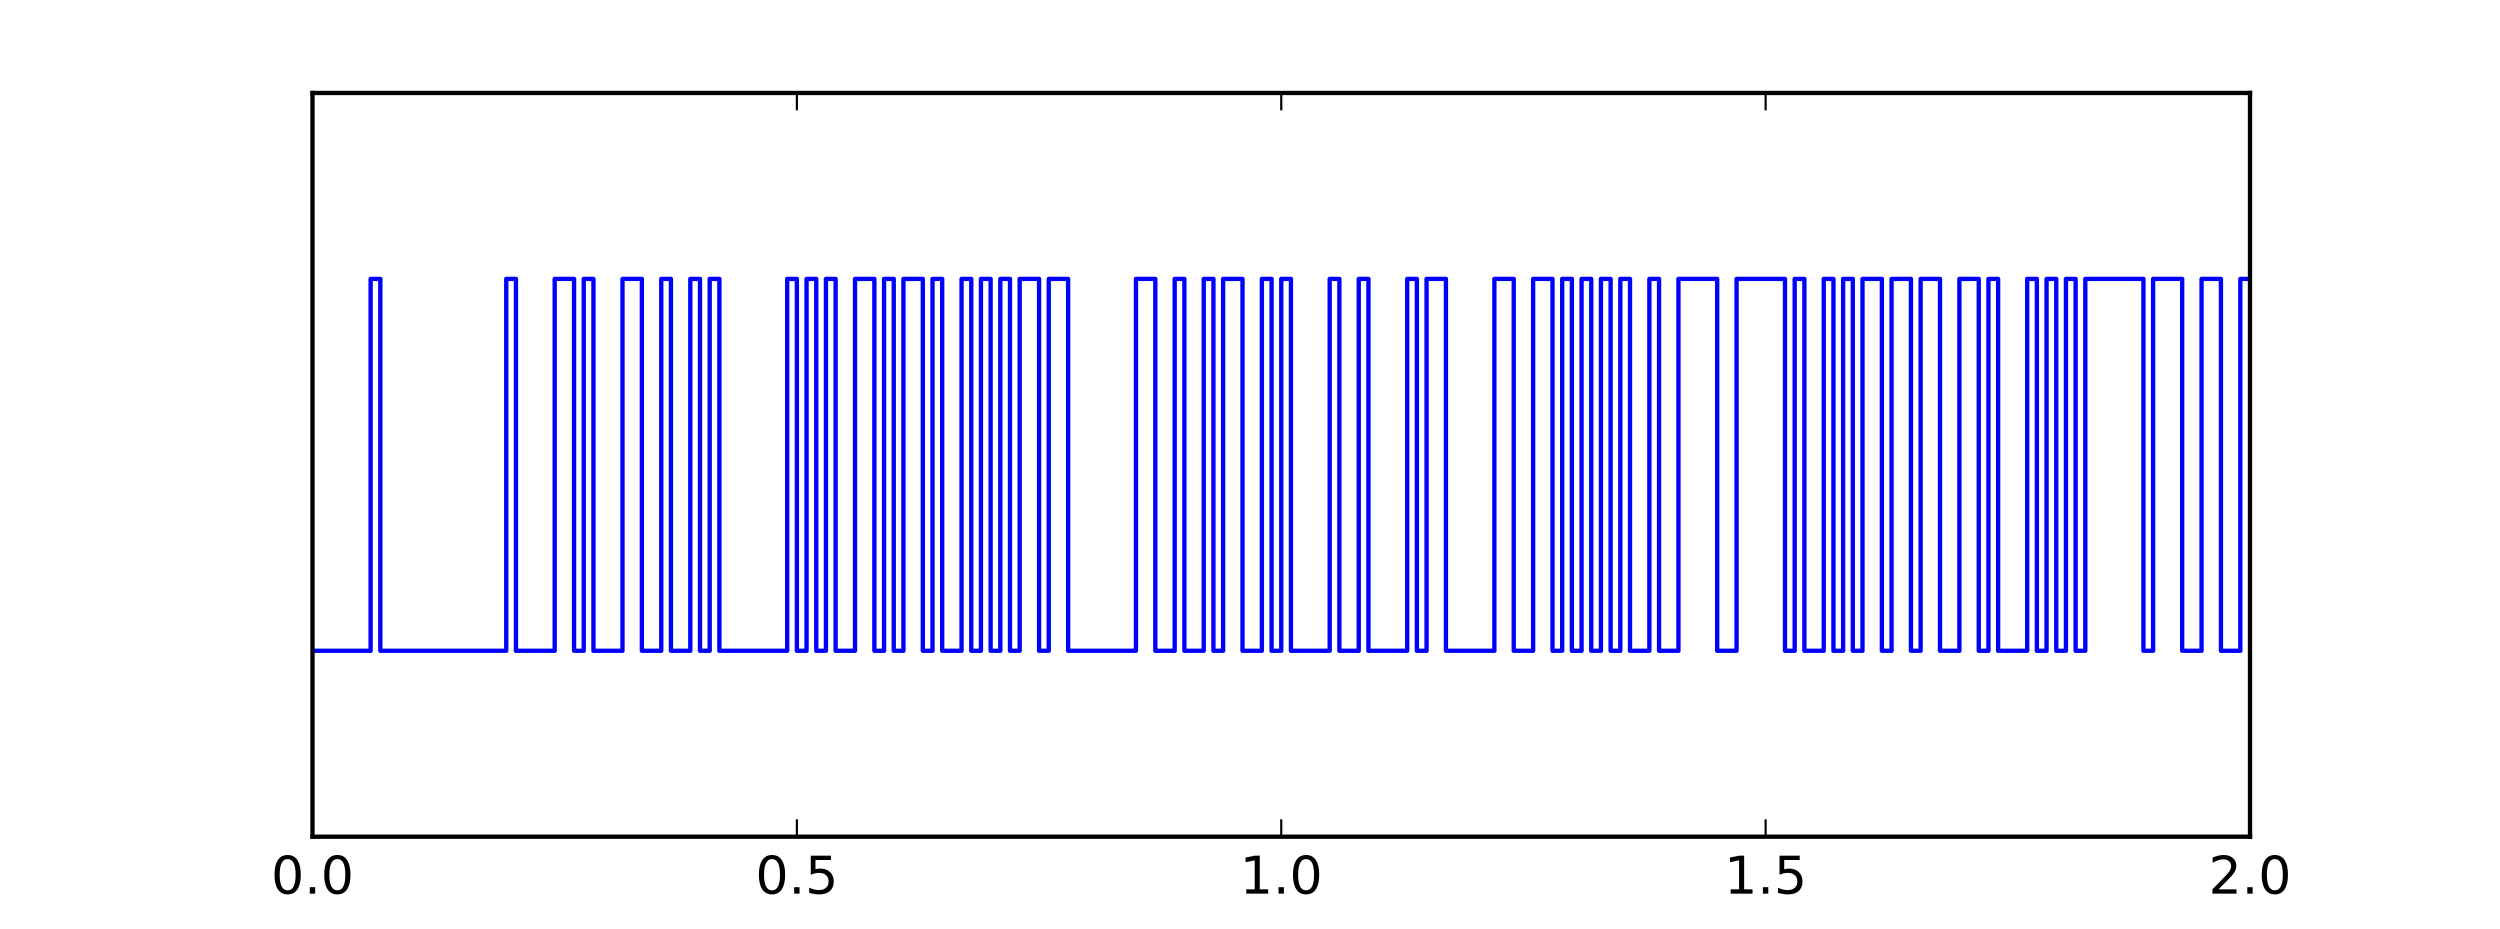 <?xml version="1.0" encoding="utf-8" standalone="no"?>
<!DOCTYPE svg PUBLIC "-//W3C//DTD SVG 1.1//EN"
  "http://www.w3.org/Graphics/SVG/1.1/DTD/svg11.dtd">
<!-- Created with matplotlib (http://matplotlib.org/) -->
<svg height="214pt" version="1.1" viewBox="0 0 576 214" width="576pt" xmlns="http://www.w3.org/2000/svg" xmlns:xlink="http://www.w3.org/1999/xlink">
 <defs>
  <style type="text/css">
*{stroke-linecap:butt;stroke-linejoin:round;stroke-miterlimit:100000;}
  </style>
 </defs>
 <g id="figure_1">
  <g id="patch_1">
   <path d="M 0 214.2 
L 576 214.2 
L 576 0 
L 0 0 
z
" style="fill:#ffffff;"/>
  </g>
  <g id="axes_1">
   <g id="patch_2">
    <path d="M 72 192.78 
L 518.4 192.78 
L 518.4 21.42 
L 72 21.42 
z
" style="fill:#ffffff;"/>
   </g>
   <g id="line2d_1">
    <path clip-path="url(#p262ea7bdc0)" d="M 72 149.94 
L 74.232 149.94 
L 74.232 149.94 
L 74.232 149.94 
L 76.464 149.94 
L 76.464 149.94 
L 76.464 149.94 
L 78.696 149.94 
L 78.696 149.94 
L 78.696 149.94 
L 80.928 149.94 
L 80.928 149.94 
L 80.928 149.94 
L 83.16 149.94 
L 83.16 149.94 
L 83.16 149.94 
L 85.392 149.94 
L 85.392 64.26 
L 87.624 64.26 
L 87.624 149.94 
L 116.64 149.94 
L 116.64 64.26 
L 118.872 64.26 
L 118.872 149.94 
L 127.8 149.94 
L 127.8 64.26 
L 132.264 64.26 
L 132.264 149.94 
L 134.496 149.94 
L 134.496 64.26 
L 136.728 64.26 
L 136.728 149.94 
L 143.424 149.94 
L 143.424 64.26 
L 147.888 64.26 
L 147.888 149.94 
L 152.352 149.94 
L 152.352 64.26 
L 154.584 64.26 
L 154.584 149.94 
L 159.048 149.94 
L 159.048 64.26 
L 161.28 64.26 
L 161.28 149.94 
L 163.512 149.94 
L 163.512 64.26 
L 165.744 64.26 
L 165.744 149.94 
L 181.368 149.94 
L 181.368 64.26 
L 183.6 64.26 
L 183.6 149.94 
L 185.832 149.94 
L 185.832 64.26 
L 188.064 64.26 
L 188.064 149.94 
L 190.296 149.94 
L 190.296 64.26 
L 192.528 64.26 
L 192.528 149.94 
L 196.992 149.94 
L 196.992 64.26 
L 201.456 64.26 
L 201.456 149.94 
L 203.688 149.94 
L 203.688 64.26 
L 205.92 64.26 
L 205.92 149.94 
L 208.152 149.94 
L 208.152 64.26 
L 212.616 64.26 
L 212.616 149.94 
L 214.848 149.94 
L 214.848 64.26 
L 217.08 64.26 
L 217.08 149.94 
L 221.544 149.94 
L 221.544 64.26 
L 223.776 64.26 
L 223.776 149.94 
L 226.008 149.94 
L 226.008 64.26 
L 228.24 64.26 
L 228.24 149.94 
L 230.472 149.94 
L 230.472 64.26 
L 232.704 64.26 
L 232.704 149.94 
L 234.936 149.94 
L 234.936 64.26 
L 239.4 64.26 
L 239.4 149.94 
L 241.632 149.94 
L 241.632 64.26 
L 246.096 64.26 
L 246.096 149.94 
L 261.72 149.94 
L 261.72 64.26 
L 266.184 64.26 
L 266.184 149.94 
L 270.648 149.94 
L 270.648 64.26 
L 272.88 64.26 
L 272.88 149.94 
L 277.344 149.94 
L 277.344 64.26 
L 279.576 64.26 
L 279.576 149.94 
L 281.808 149.94 
L 281.808 64.26 
L 286.272 64.26 
L 286.272 149.94 
L 290.736 149.94 
L 290.736 64.26 
L 292.968 64.26 
L 292.968 149.94 
L 295.2 149.94 
L 295.2 64.26 
L 297.432 64.26 
L 297.432 149.94 
L 306.36 149.94 
L 306.36 64.26 
L 308.592 64.26 
L 308.592 149.94 
L 313.056 149.94 
L 313.056 64.26 
L 315.288 64.26 
L 315.288 149.94 
L 324.216 149.94 
L 324.216 64.26 
L 326.448 64.26 
L 326.448 149.94 
L 328.68 149.94 
L 328.68 64.26 
L 333.144 64.26 
L 333.144 149.94 
L 344.304 149.94 
L 344.304 64.26 
L 348.768 64.26 
L 348.768 149.94 
L 353.232 149.94 
L 353.232 64.26 
L 357.696 64.26 
L 357.696 149.94 
L 359.928 149.94 
L 359.928 64.26 
L 362.16 64.26 
L 362.16 149.94 
L 364.392 149.94 
L 364.392 64.26 
L 366.624 64.26 
L 366.624 149.94 
L 368.856 149.94 
L 368.856 64.26 
L 371.088 64.26 
L 371.088 149.94 
L 373.32 149.94 
L 373.32 64.26 
L 375.552 64.26 
L 375.552 149.94 
L 380.016 149.94 
L 380.016 64.26 
L 382.248 64.26 
L 382.248 149.94 
L 386.712 149.94 
L 386.712 64.26 
L 395.64 64.26 
L 395.64 149.94 
L 400.104 149.94 
L 400.104 64.26 
L 411.264 64.26 
L 411.264 149.94 
L 413.496 149.94 
L 413.496 64.26 
L 415.728 64.26 
L 415.728 149.94 
L 420.192 149.94 
L 420.192 64.26 
L 422.424 64.26 
L 422.424 149.94 
L 424.656 149.94 
L 424.656 64.26 
L 426.888 64.26 
L 426.888 149.94 
L 429.12 149.94 
L 429.12 64.26 
L 433.584 64.26 
L 433.584 149.94 
L 435.816 149.94 
L 435.816 64.26 
L 440.28 64.26 
L 440.28 149.94 
L 442.512 149.94 
L 442.512 64.26 
L 446.976 64.26 
L 446.976 149.94 
L 451.44 149.94 
L 451.44 64.26 
L 455.904 64.26 
L 455.904 149.94 
L 458.136 149.94 
L 458.136 64.26 
L 460.368 64.26 
L 460.368 149.94 
L 467.064 149.94 
L 467.064 64.26 
L 469.296 64.26 
L 469.296 149.94 
L 471.528 149.94 
L 471.528 64.26 
L 473.76 64.26 
L 473.76 149.94 
L 475.992 149.94 
L 475.992 64.26 
L 478.224 64.26 
L 478.224 149.94 
L 480.456 149.94 
L 480.456 64.26 
L 493.848 64.26 
L 493.848 149.94 
L 496.08 149.94 
L 496.08 64.26 
L 502.776 64.26 
L 502.776 149.94 
L 507.24 149.94 
L 507.24 64.26 
L 511.704 64.26 
L 511.704 149.94 
L 516.168 149.94 
L 516.168 64.26 
L 518.4 64.26 
L 518.4 64.26 
" style="fill:none;stroke:#0000ff;stroke-linecap:square;"/>
   </g>
   <g id="patch_3">
    <path d="M 72 192.78 
L 72 21.42 
" style="fill:none;stroke:#000000;stroke-linecap:square;stroke-linejoin:miter;"/>
   </g>
   <g id="patch_4">
    <path d="M 72 21.42 
L 518.4 21.42 
" style="fill:none;stroke:#000000;stroke-linecap:square;stroke-linejoin:miter;"/>
   </g>
   <g id="patch_5">
    <path d="M 72 192.78 
L 518.4 192.78 
" style="fill:none;stroke:#000000;stroke-linecap:square;stroke-linejoin:miter;"/>
   </g>
   <g id="patch_6">
    <path d="M 518.4 192.78 
L 518.4 21.42 
" style="fill:none;stroke:#000000;stroke-linecap:square;stroke-linejoin:miter;"/>
   </g>
   <g id="matplotlib.axis_1">
    <g id="xtick_1">
     <g id="line2d_2">
      <defs>
       <path d="M 0 0 
L 0 -4 
" id="m7133013ec1" style="stroke:#000000;stroke-width:0.5;"/>
      </defs>
      <g>
       <use style="stroke:#000000;stroke-width:0.5;" x="72.0" xlink:href="#m7133013ec1" y="192.78"/>
      </g>
     </g>
     <g id="line2d_3">
      <defs>
       <path d="M 0 0 
L 0 4 
" id="me79fceae06" style="stroke:#000000;stroke-width:0.5;"/>
      </defs>
      <g>
       <use style="stroke:#000000;stroke-width:0.5;" x="72.0" xlink:href="#me79fceae06" y="21.42"/>
      </g>
     </g>
     <g id="text_1">
      <!-- 0.0 -->
      <defs>
       <path d="M 31.781 66.406 
Q 24.172 66.406 20.328 58.906 
Q 16.5 51.422 16.5 36.375 
Q 16.5 21.391 20.328 13.891 
Q 24.172 6.391 31.781 6.391 
Q 39.453 6.391 43.281 13.891 
Q 47.125 21.391 47.125 36.375 
Q 47.125 51.422 43.281 58.906 
Q 39.453 66.406 31.781 66.406 
M 31.781 74.219 
Q 44.047 74.219 50.516 64.516 
Q 56.984 54.828 56.984 36.375 
Q 56.984 17.969 50.516 8.266 
Q 44.047 -1.422 31.781 -1.422 
Q 19.531 -1.422 13.062 8.266 
Q 6.594 17.969 6.594 36.375 
Q 6.594 54.828 13.062 64.516 
Q 19.531 74.219 31.781 74.219 
" id="BitstreamVeraSans-Roman-30"/>
       <path d="M 10.688 12.406 
L 21 12.406 
L 21 0 
L 10.688 0 
z
" id="BitstreamVeraSans-Roman-2e"/>
      </defs>
      <g transform="translate(62.458 205.898)scale(0.12 -0.12)">
       <use xlink:href="#BitstreamVeraSans-Roman-30"/>
       <use x="63.623" xlink:href="#BitstreamVeraSans-Roman-2e"/>
       <use x="95.41" xlink:href="#BitstreamVeraSans-Roman-30"/>
      </g>
     </g>
    </g>
    <g id="xtick_2">
     <g id="line2d_4">
      <g>
       <use style="stroke:#000000;stroke-width:0.5;" x="183.6" xlink:href="#m7133013ec1" y="192.78"/>
      </g>
     </g>
     <g id="line2d_5">
      <g>
       <use style="stroke:#000000;stroke-width:0.5;" x="183.6" xlink:href="#me79fceae06" y="21.42"/>
      </g>
     </g>
     <g id="text_2">
      <!-- 0.5 -->
      <defs>
       <path d="M 10.797 72.906 
L 49.516 72.906 
L 49.516 64.594 
L 19.828 64.594 
L 19.828 46.734 
Q 21.969 47.469 24.109 47.828 
Q 26.266 48.188 28.422 48.188 
Q 40.625 48.188 47.75 41.5 
Q 54.891 34.812 54.891 23.391 
Q 54.891 11.625 47.562 5.094 
Q 40.234 -1.422 26.906 -1.422 
Q 22.312 -1.422 17.547 -0.641 
Q 12.797 0.141 7.719 1.703 
L 7.719 11.625 
Q 12.109 9.234 16.797 8.062 
Q 21.484 6.891 26.703 6.891 
Q 35.156 6.891 40.078 11.328 
Q 45.016 15.766 45.016 23.391 
Q 45.016 31 40.078 35.438 
Q 35.156 39.891 26.703 39.891 
Q 22.75 39.891 18.812 39.016 
Q 14.891 38.141 10.797 36.281 
z
" id="BitstreamVeraSans-Roman-35"/>
      </defs>
      <g transform="translate(174.058 205.898)scale(0.12 -0.12)">
       <use xlink:href="#BitstreamVeraSans-Roman-30"/>
       <use x="63.623" xlink:href="#BitstreamVeraSans-Roman-2e"/>
       <use x="95.41" xlink:href="#BitstreamVeraSans-Roman-35"/>
      </g>
     </g>
    </g>
    <g id="xtick_3">
     <g id="line2d_6">
      <g>
       <use style="stroke:#000000;stroke-width:0.5;" x="295.2" xlink:href="#m7133013ec1" y="192.78"/>
      </g>
     </g>
     <g id="line2d_7">
      <g>
       <use style="stroke:#000000;stroke-width:0.5;" x="295.2" xlink:href="#me79fceae06" y="21.42"/>
      </g>
     </g>
     <g id="text_3">
      <!-- 1.0 -->
      <defs>
       <path d="M 12.406 8.297 
L 28.516 8.297 
L 28.516 63.922 
L 10.984 60.406 
L 10.984 69.391 
L 28.422 72.906 
L 38.281 72.906 
L 38.281 8.297 
L 54.391 8.297 
L 54.391 0 
L 12.406 0 
z
" id="BitstreamVeraSans-Roman-31"/>
      </defs>
      <g transform="translate(285.658 205.898)scale(0.12 -0.12)">
       <use xlink:href="#BitstreamVeraSans-Roman-31"/>
       <use x="63.623" xlink:href="#BitstreamVeraSans-Roman-2e"/>
       <use x="95.41" xlink:href="#BitstreamVeraSans-Roman-30"/>
      </g>
     </g>
    </g>
    <g id="xtick_4">
     <g id="line2d_8">
      <g>
       <use style="stroke:#000000;stroke-width:0.5;" x="406.8" xlink:href="#m7133013ec1" y="192.78"/>
      </g>
     </g>
     <g id="line2d_9">
      <g>
       <use style="stroke:#000000;stroke-width:0.5;" x="406.8" xlink:href="#me79fceae06" y="21.42"/>
      </g>
     </g>
     <g id="text_4">
      <!-- 1.5 -->
      <g transform="translate(397.258 205.898)scale(0.12 -0.12)">
       <use xlink:href="#BitstreamVeraSans-Roman-31"/>
       <use x="63.623" xlink:href="#BitstreamVeraSans-Roman-2e"/>
       <use x="95.41" xlink:href="#BitstreamVeraSans-Roman-35"/>
      </g>
     </g>
    </g>
    <g id="xtick_5">
     <g id="line2d_10">
      <g>
       <use style="stroke:#000000;stroke-width:0.5;" x="518.4" xlink:href="#m7133013ec1" y="192.78"/>
      </g>
     </g>
     <g id="line2d_11">
      <g>
       <use style="stroke:#000000;stroke-width:0.5;" x="518.4" xlink:href="#me79fceae06" y="21.42"/>
      </g>
     </g>
     <g id="text_5">
      <!-- 2.0 -->
      <defs>
       <path d="M 19.188 8.297 
L 53.609 8.297 
L 53.609 0 
L 7.328 0 
L 7.328 8.297 
Q 12.938 14.109 22.625 23.891 
Q 32.328 33.688 34.812 36.531 
Q 39.547 41.844 41.422 45.531 
Q 43.312 49.219 43.312 52.781 
Q 43.312 58.594 39.234 62.25 
Q 35.156 65.922 28.609 65.922 
Q 23.969 65.922 18.812 64.312 
Q 13.672 62.703 7.812 59.422 
L 7.812 69.391 
Q 13.766 71.781 18.938 73 
Q 24.125 74.219 28.422 74.219 
Q 39.75 74.219 46.484 68.547 
Q 53.219 62.891 53.219 53.422 
Q 53.219 48.922 51.531 44.891 
Q 49.859 40.875 45.406 35.406 
Q 44.188 33.984 37.641 27.219 
Q 31.109 20.453 19.188 8.297 
" id="BitstreamVeraSans-Roman-32"/>
      </defs>
      <g transform="translate(508.858 205.898)scale(0.12 -0.12)">
       <use xlink:href="#BitstreamVeraSans-Roman-32"/>
       <use x="63.623" xlink:href="#BitstreamVeraSans-Roman-2e"/>
       <use x="95.41" xlink:href="#BitstreamVeraSans-Roman-30"/>
      </g>
     </g>
    </g>
   </g>
   <g id="matplotlib.axis_2">
    <g id="ytick_1"/>
    <g id="ytick_2"/>
    <g id="ytick_3"/>
    <g id="ytick_4"/>
    <g id="ytick_5"/>
   </g>
  </g>
 </g>
 <defs>
  <clipPath id="p262ea7bdc0">
   <rect height="171.36" width="446.4" x="72.0" y="21.42"/>
  </clipPath>
 </defs>
</svg>
